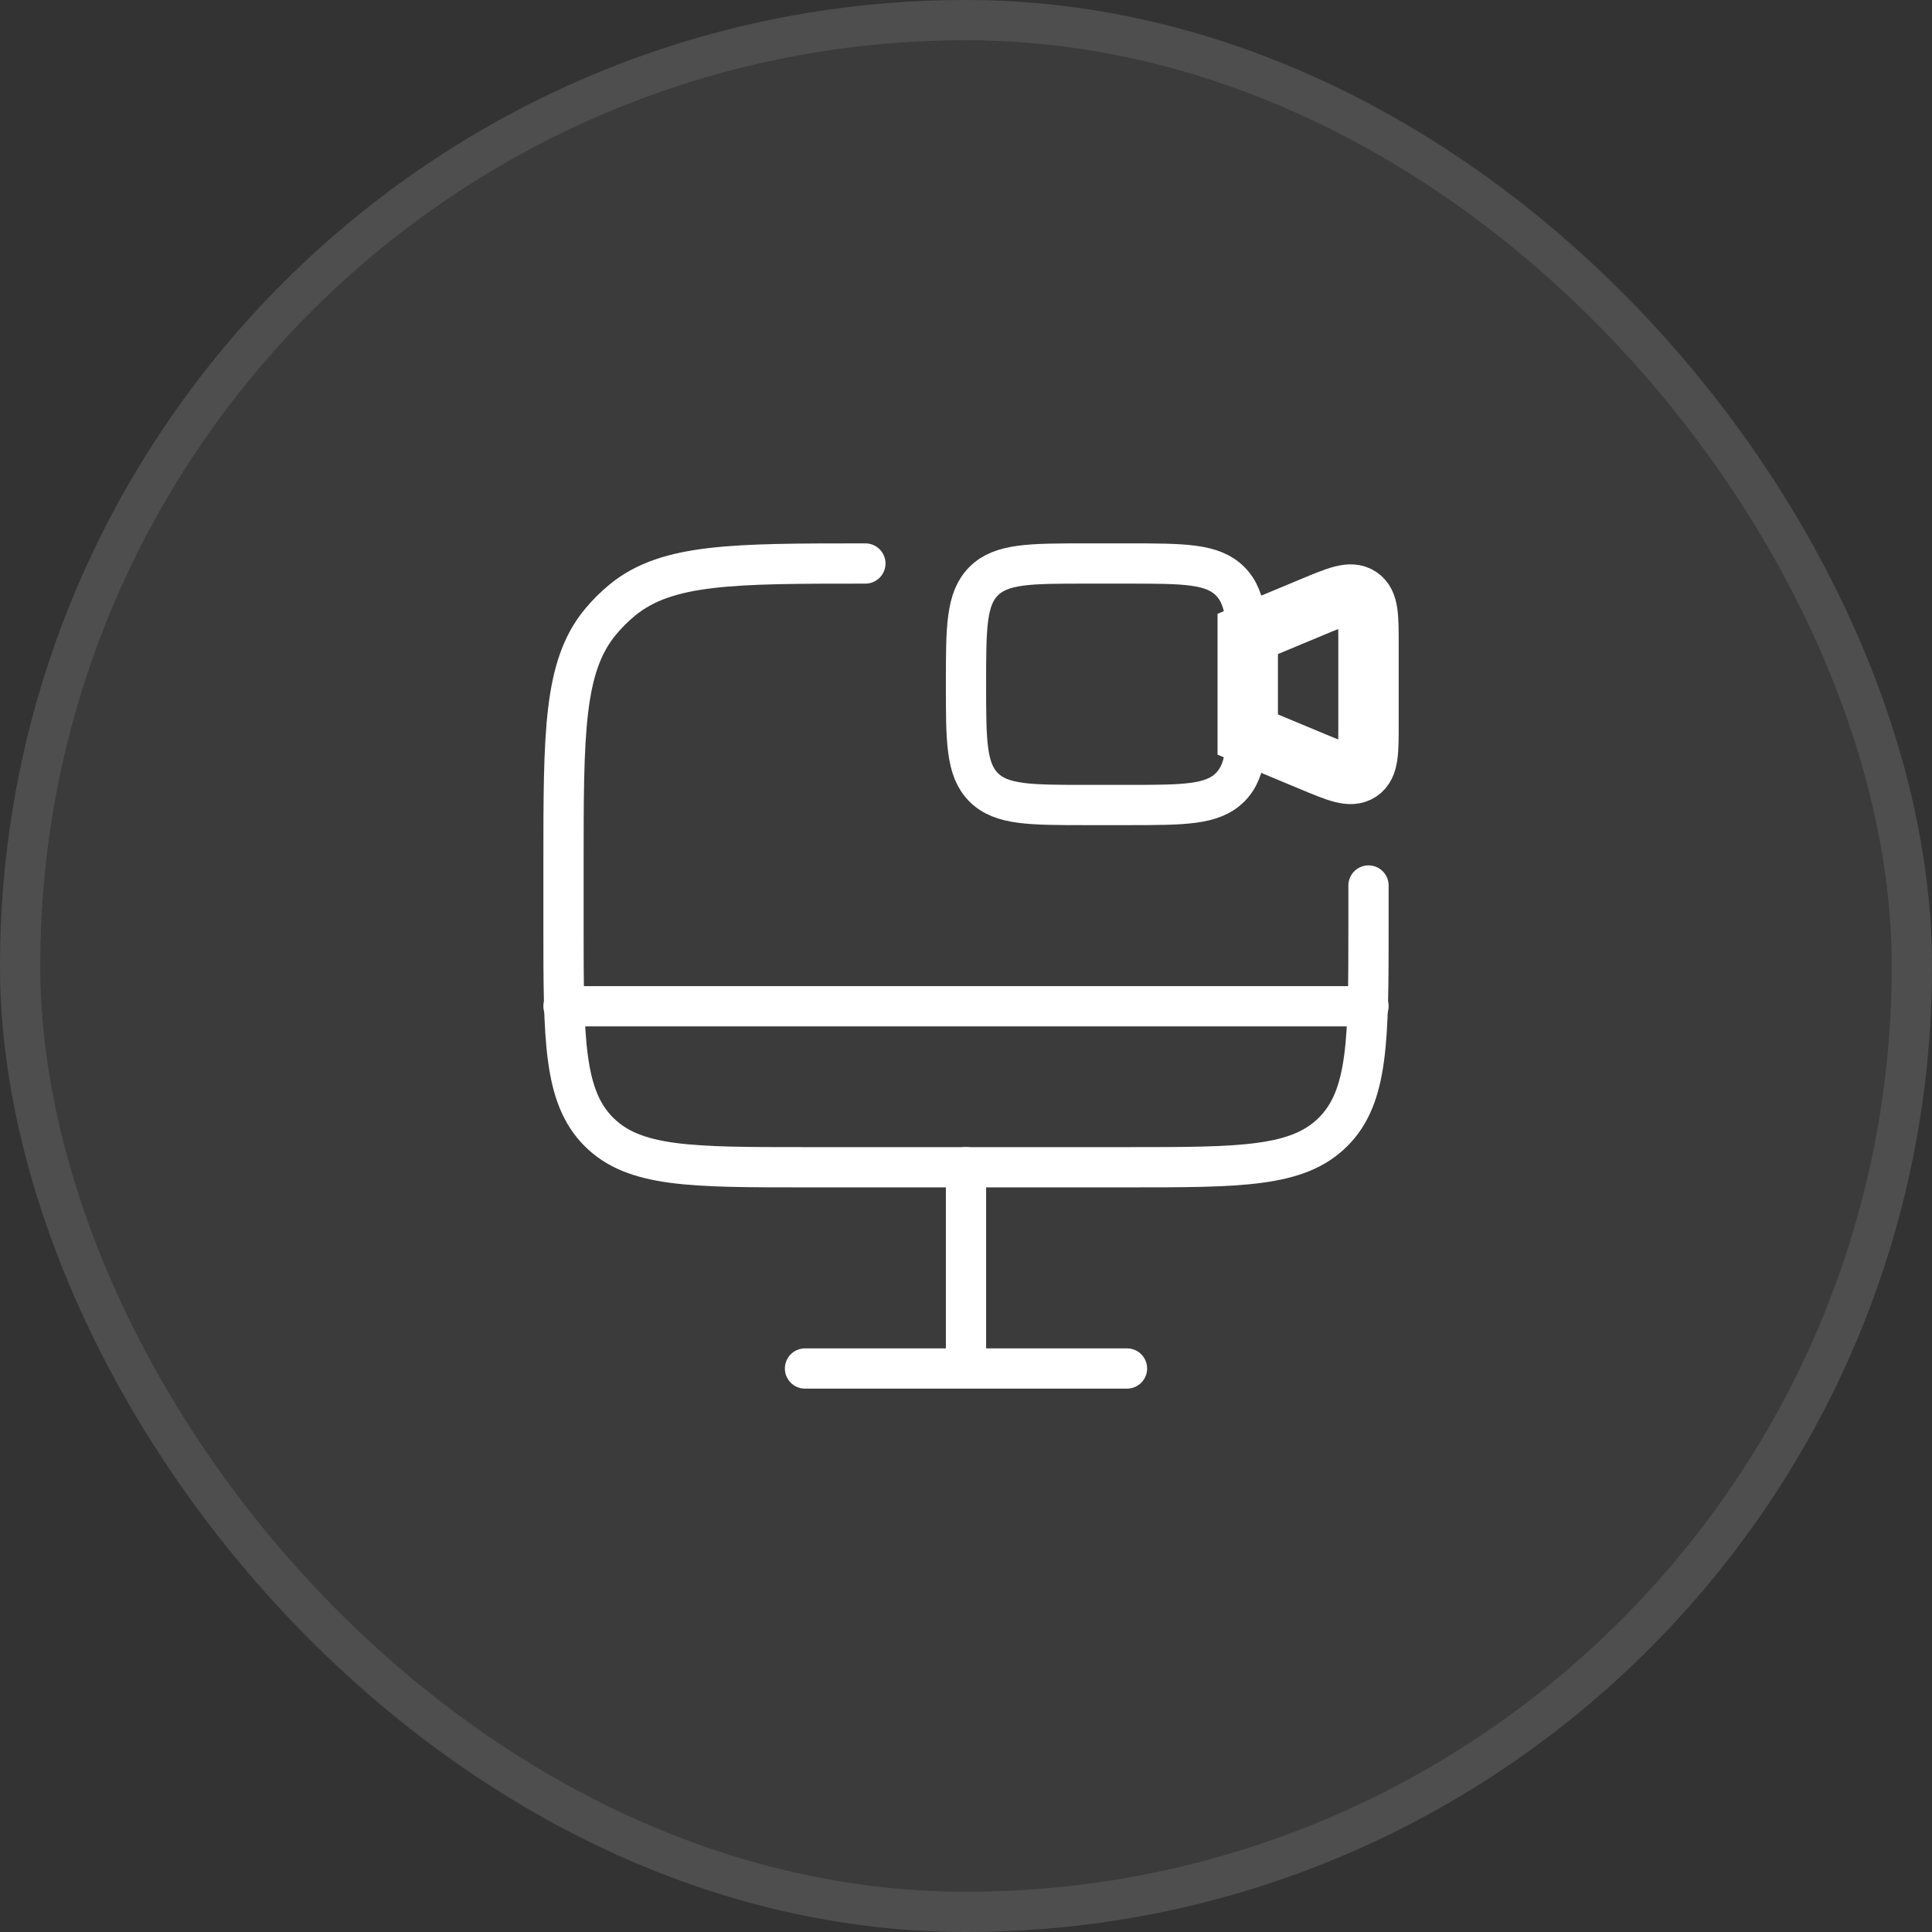 <svg width="48" height="48" viewBox="0 0 48 48" fill="none" xmlns="http://www.w3.org/2000/svg">
<rect x="0" y="0" width="48" height="48" fill="#333333" stroke="none"/>
<rect width="48" height="48" rx="24" fill="white" fill-opacity="0.04"/>
<rect x="0.5" y="0.5" width="47" height="47" rx="23.5" stroke="white" stroke-opacity="0.1"/>
<path d="M24 17C24 15.586 24 14.879 24.439 14.439C24.879 14 25.586 14 27 14H28C29.414 14 30.121 14 30.561 14.439C31 14.879 31 15.586 31 17V17C31 18.414 31 19.121 30.561 19.561C30.121 20 29.414 20 28 20H27C25.586 20 24.879 20 24.439 19.561C24 19.121 24 18.414 24 17V17Z" stroke="white"/>
<path d="M31 15.75L32.615 15.077C33.242 14.816 33.555 14.685 33.777 14.834C34 14.982 34 15.322 34 16V18C34 18.678 34 19.018 33.777 19.166C33.555 19.314 33.242 19.184 32.615 18.923L31 18.25V15.75Z" stroke="white" stroke-width="1.5"/>
<path d="M28 34H20M24 29V34" stroke="white" stroke-linecap="round"/>
<path d="M34 25H14" stroke="white" stroke-linecap="round"/>
<path d="M34 22V23C34 25.828 34 27.243 33.121 28.121C32.243 29 30.828 29 28 29H20C17.172 29 15.757 29 14.879 28.121C14 27.243 14 25.828 14 23V21.5C14 18.212 14 16.569 14.908 15.462C15.074 15.26 15.26 15.074 15.462 14.908C16.569 14 18.212 14 21.5 14" stroke="white" stroke-linecap="round"/>
</svg>
